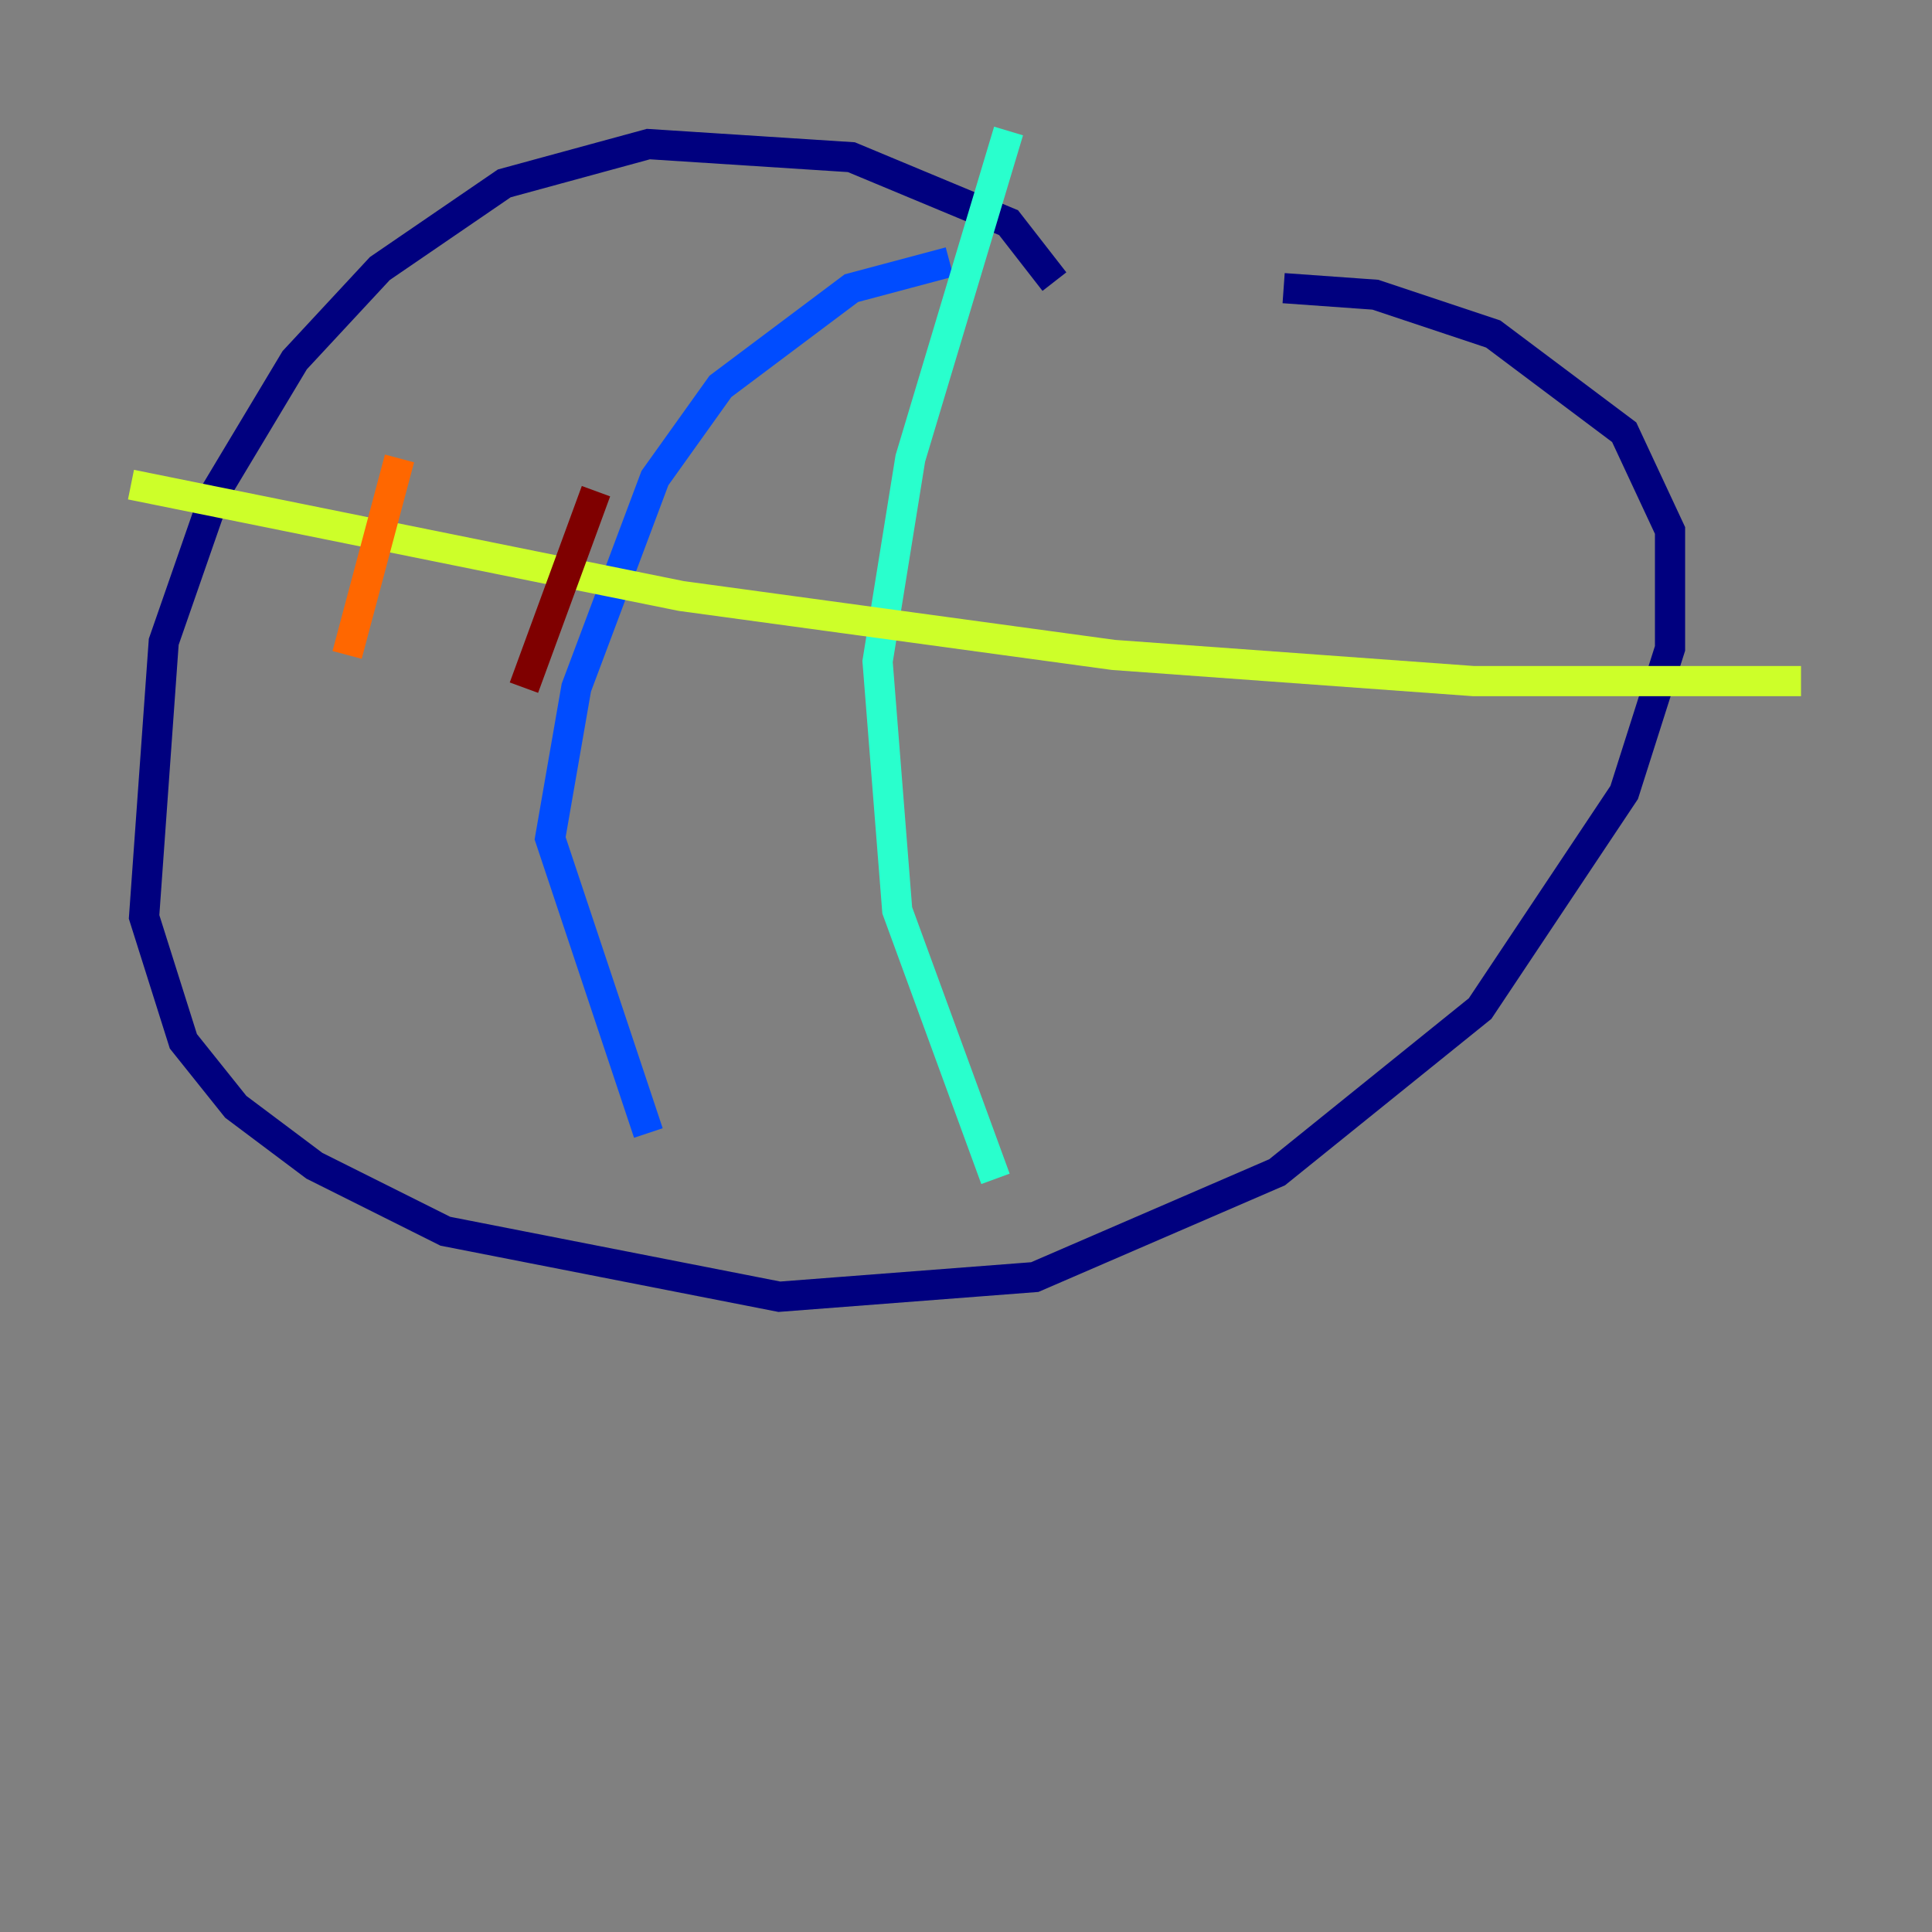 <?xml version="1.0" encoding="utf-8" ?>
<svg baseProfile="tiny" height="128" version="1.2" viewBox="0,0,128,128" width="128" xmlns="http://www.w3.org/2000/svg" xmlns:ev="http://www.w3.org/2001/xml-events" xmlns:xlink="http://www.w3.org/1999/xlink"><rect x="0" y="0" width="128" height="128" fill="#808080" stroke="none"/><defs /><polyline fill="none" points="69.858,18.658 66.82,14.752 56.407,10.414 42.956,9.546 33.41,12.149 25.166,17.79 19.525,23.864 14.319,32.542 10.848,42.522 9.546,60.746 12.149,68.99 15.62,73.329 20.827,77.234 29.505,81.573 51.634,85.912 68.556,84.61 84.61,77.668 98.061,66.82 107.607,52.502 110.644,42.956 110.644,35.146 107.607,28.637 98.929,22.129 91.119,19.525 85.044,19.091" stroke="#00007f" stroke-width="2" /><polyline fill="none" points="62.915,17.356 56.407,19.091 47.729,25.6 43.39,31.675 38.183,45.559 36.447,55.539 42.956,75.064" stroke="#004cff" stroke-width="2" /><polyline fill="none" points="66.82,8.678 60.312,30.373 58.142,43.824 59.444,60.312 65.953,78.102" stroke="#29ffcd" stroke-width="2" /><polyline fill="none" points="8.678,32.108 45.125,39.485 73.763,43.39 97.627,45.125 119.322,45.125" stroke="#cdff29" stroke-width="2" /><polyline fill="none" points="26.468,30.373 22.997,43.39" stroke="#ff6700" stroke-width="2" /><polyline fill="none" points="39.485,32.542 34.712,45.559" stroke="#7f0000" stroke-width="2" /></svg>